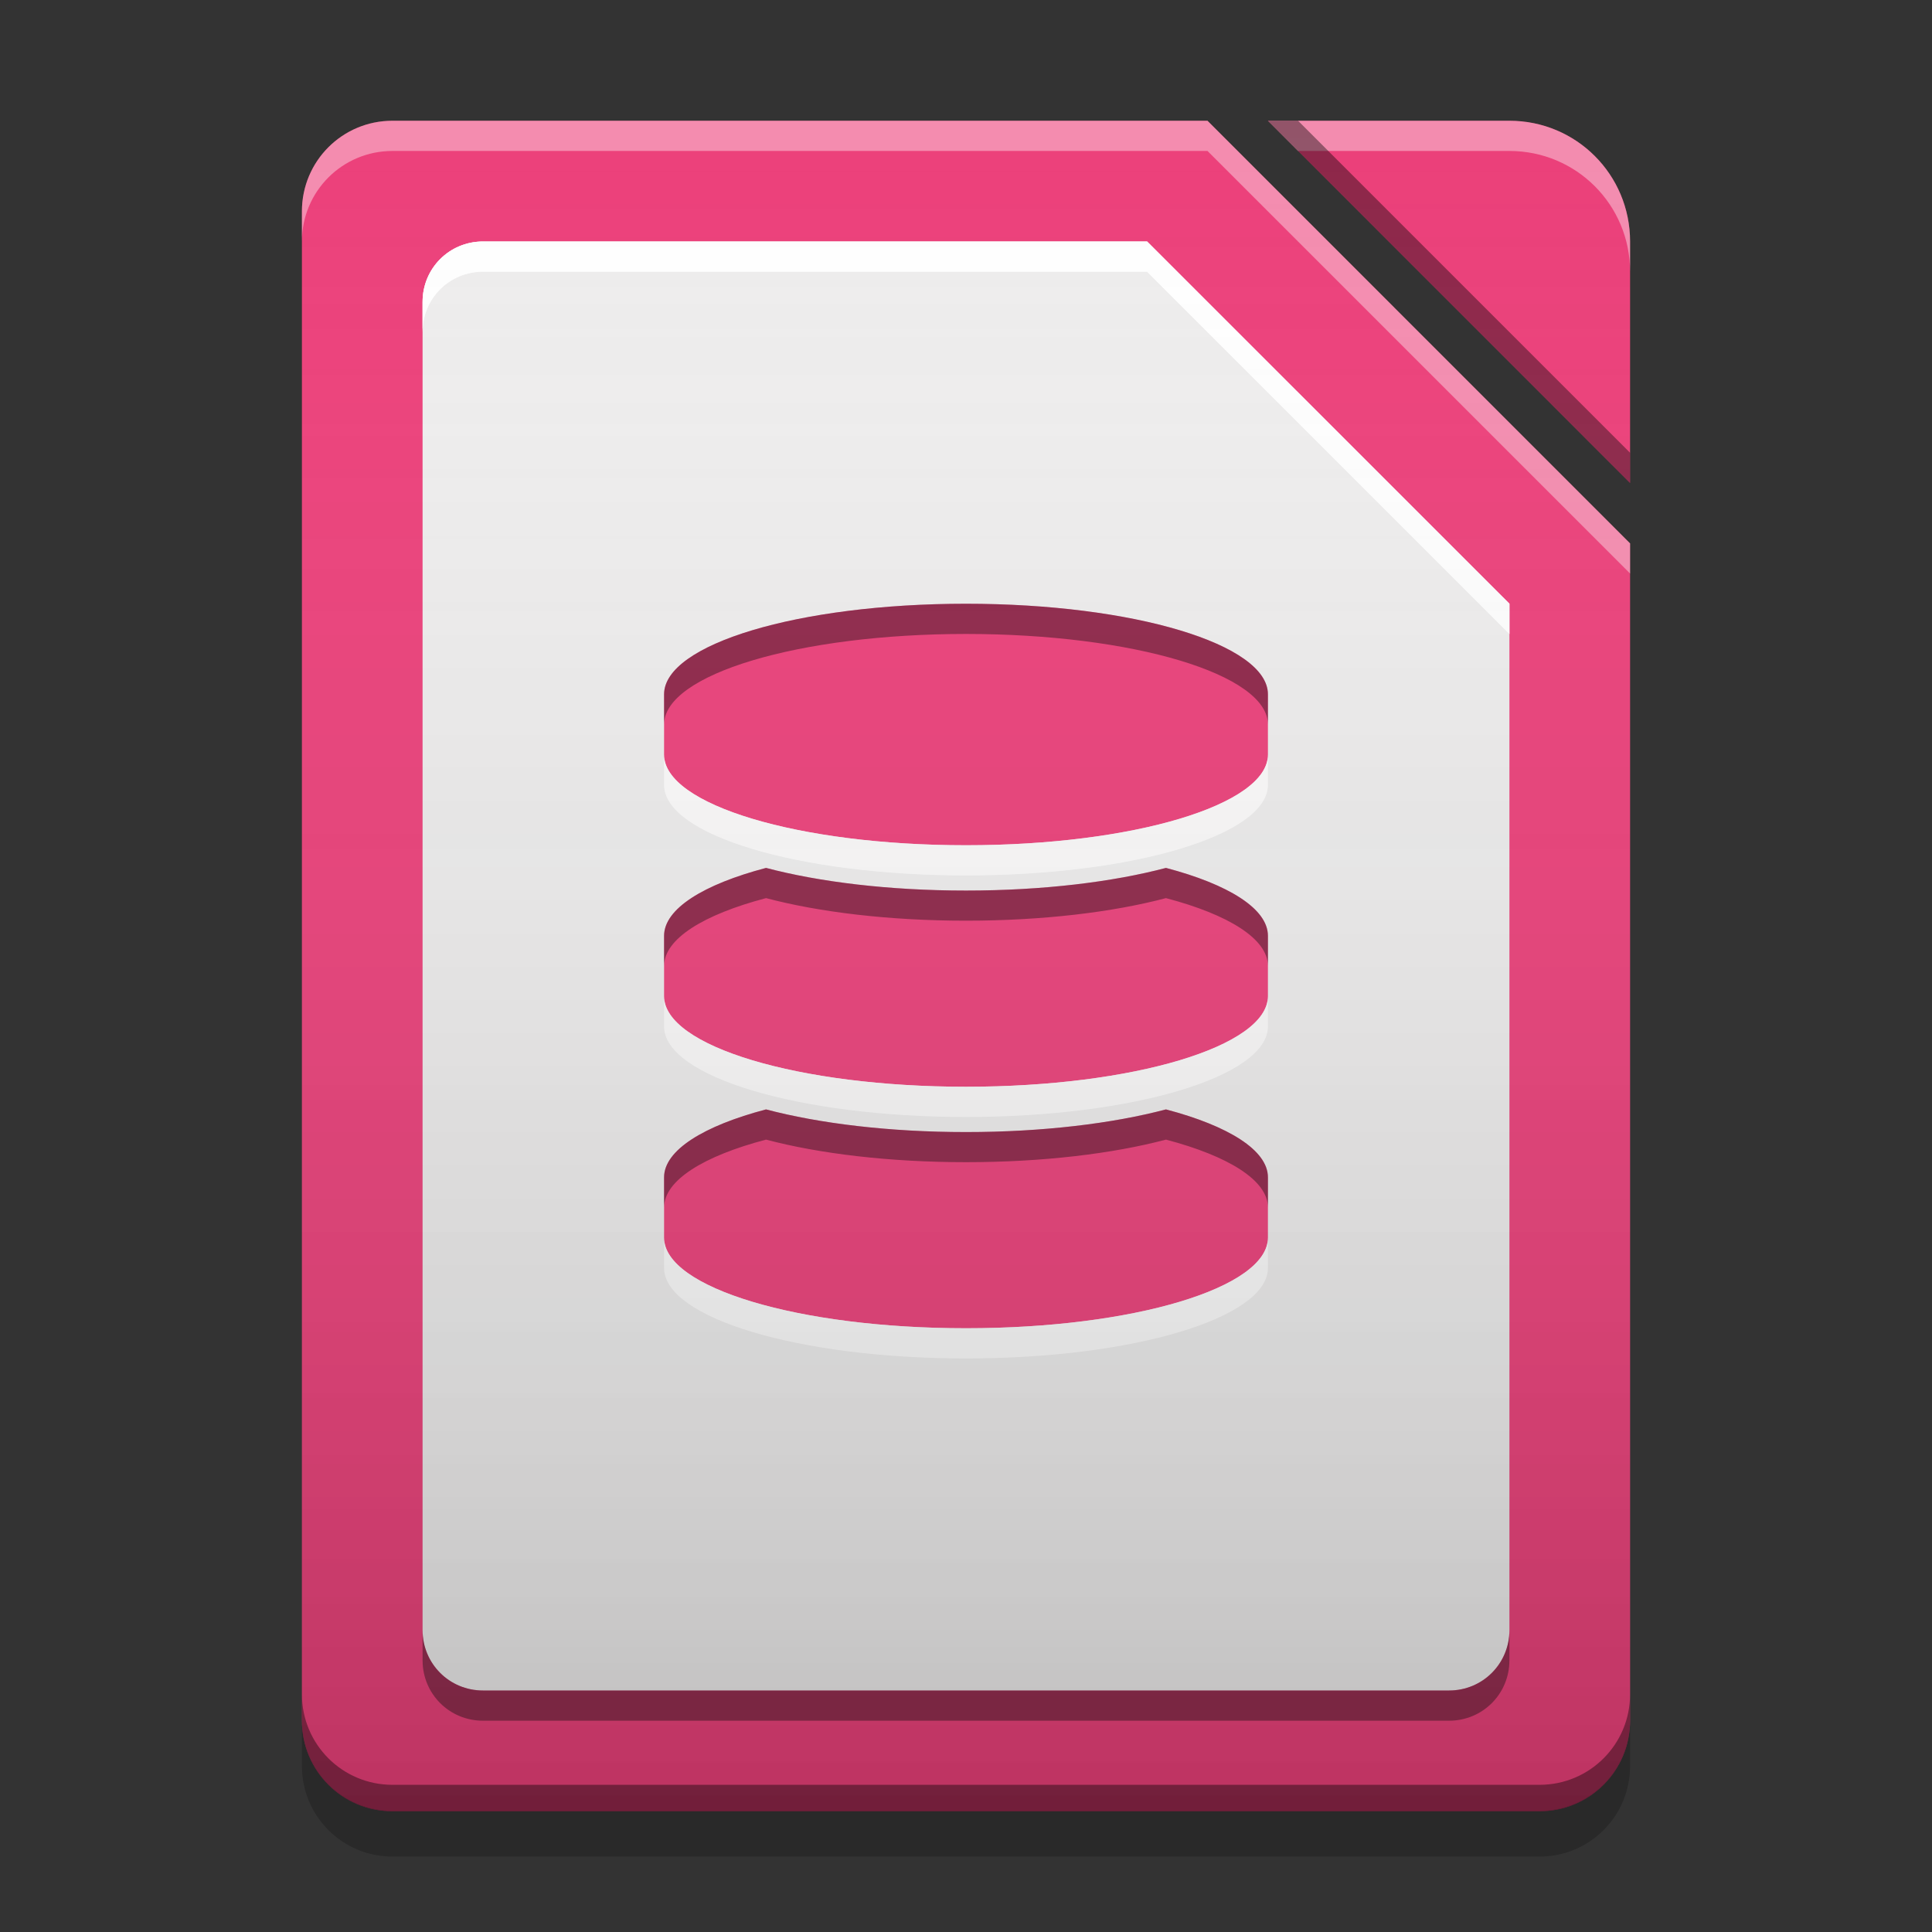 
<svg xmlns="http://www.w3.org/2000/svg" xmlns:xlink="http://www.w3.org/1999/xlink" width="22" height="22" viewBox="0 0 22 22" version="1.1">
<rect x="0" y="0" width="22" height="22" fill="#333333" stroke="none"/>
<defs>
<linearGradient id="linear0" gradientUnits="userSpaceOnUse" x1="32" y1="60" x2="32" y2="4" gradientTransform="matrix(0.344,0,0,0.344,-0,0)">
<stop offset="0" style="stop-color:rgb(0%,0%,0%);stop-opacity:0.2;"/>
<stop offset="1" style="stop-color:rgb(100%,100%,100%);stop-opacity:0;"/>
</linearGradient>
</defs>
<g id="surface1">
<path style=" stroke:none;fill-rule:nonzero;fill:rgb(92.549%,25.098%,47.843%);fill-opacity:0.996;" d="M 14.438 1.375 L 18.562 5.5 L 18.562 2.75 C 18.562 1.988 17.949 1.375 17.188 1.375 Z M 14.438 1.375 "/>
<path style=" stroke:none;fill-rule:nonzero;fill:rgb(92.549%,25.098%,47.843%);fill-opacity:1;" d="M 13.75 1.375 L 4.469 1.375 C 3.898 1.375 3.438 1.836 3.438 2.406 L 3.438 19.594 C 3.438 20.164 3.898 20.625 4.469 20.625 L 17.531 20.625 C 18.102 20.625 18.562 20.164 18.562 19.594 L 18.562 6.188 Z M 13.75 1.375 "/>
<path style=" stroke:none;fill-rule:nonzero;fill:rgb(100%,100%,100%);fill-opacity:0.4;" d="M 4.469 1.375 C 3.898 1.375 3.438 1.836 3.438 2.406 L 3.438 2.75 C 3.438 2.18 3.898 1.719 4.469 1.719 L 13.75 1.719 L 18.562 6.531 L 18.562 6.188 L 13.75 1.375 Z M 4.469 1.375 "/>
<path style=" stroke:none;fill-rule:nonzero;fill:rgb(0%,0%,0%);fill-opacity:0.2;" d="M 3.438 19.59 L 3.438 20.109 C 3.438 20.68 3.898 21.141 4.469 21.141 L 17.531 21.141 C 18.102 21.141 18.562 20.68 18.562 20.109 L 18.562 19.59 C 18.562 20.16 18.102 20.621 17.531 20.621 L 4.469 20.621 C 3.898 20.621 3.438 20.16 3.438 19.59 Z M 3.438 19.59 "/>
<path style=" stroke:none;fill-rule:nonzero;fill:rgb(0%,0%,0%);fill-opacity:0.4;" d="M 3.438 19.293 L 3.438 19.594 C 3.438 20.164 3.898 20.625 4.469 20.625 L 17.531 20.625 C 18.102 20.625 18.562 20.164 18.562 19.594 L 18.562 19.293 C 18.562 19.863 18.102 20.324 17.531 20.324 L 4.469 20.324 C 3.898 20.324 3.438 19.863 3.438 19.293 Z M 3.438 19.293 "/>
<path style=" stroke:none;fill-rule:nonzero;fill:rgb(100%,100%,100%);fill-opacity:0.4;" d="M 14.438 1.375 L 14.781 1.719 L 17.188 1.719 C 17.949 1.719 18.562 2.332 18.562 3.094 L 18.562 2.75 C 18.562 1.988 17.949 1.375 17.188 1.375 Z M 14.438 1.375 "/>
<path style=" stroke:none;fill-rule:nonzero;fill:rgb(0.784%,0.784%,0.784%);fill-opacity:0.4;" d="M 14.438 1.375 L 18.562 5.5 L 18.562 5.156 L 14.781 1.375 Z M 14.438 1.375 "/>
<path style=" stroke:none;fill-rule:nonzero;fill:rgb(93.333%,93.333%,93.333%);fill-opacity:0.996;" d="M 5.5 2.75 C 5.117 2.75 4.812 3.055 4.812 3.438 L 4.812 18.562 C 4.812 18.945 5.117 19.25 5.5 19.25 L 16.5 19.25 C 16.883 19.25 17.188 18.945 17.188 18.562 L 17.188 6.875 L 13.062 2.75 Z M 5.5 2.75 "/>
<path style=" stroke:none;fill-rule:nonzero;fill:rgb(100%,100%,100%);fill-opacity:0.8;" d="M 5.5 2.75 C 5.117 2.75 4.812 3.055 4.812 3.438 L 4.812 3.781 C 4.812 3.398 5.117 3.094 5.5 3.094 L 13.062 3.094 L 17.188 7.219 L 17.188 6.875 L 13.062 2.75 Z M 5.5 2.75 "/>
<path style=" stroke:none;fill-rule:nonzero;fill:rgb(5.49%,5.49%,5.49%);fill-opacity:0.4;" d="M 4.812 18.562 L 4.812 18.906 C 4.812 19.289 5.117 19.594 5.5 19.594 L 16.5 19.594 C 16.883 19.594 17.188 19.289 17.188 18.906 L 17.188 18.562 C 17.188 18.945 16.883 19.25 16.5 19.25 L 5.5 19.25 C 5.117 19.25 4.812 18.945 4.812 18.562 Z M 4.812 18.562 "/>
<path style=" stroke:none;fill-rule:nonzero;fill:rgb(100%,100%,100%);fill-opacity:0.8;" d="M 5.5 2.75 C 5.117 2.75 4.812 3.055 4.812 3.438 L 4.812 3.781 C 4.812 3.398 5.117 3.094 5.5 3.094 L 13.062 3.094 L 17.188 7.219 L 17.188 6.875 L 13.062 2.75 Z M 5.5 2.75 "/>
<path style=" stroke:none;fill-rule:nonzero;fill:rgb(92.549%,25.098%,47.843%);fill-opacity:1;" d="M 11 6.875 C 9.094 6.875 7.562 7.336 7.562 7.906 L 7.562 8.594 C 7.562 9.164 9.094 9.625 11 9.625 C 12.906 9.625 14.438 9.164 14.438 8.594 L 14.438 7.906 C 14.438 7.336 12.906 6.875 11 6.875 Z M 8.723 9.883 C 8.012 10.07 7.562 10.348 7.562 10.656 L 7.562 11.344 C 7.562 11.914 9.094 12.375 11 12.375 C 12.906 12.375 14.438 11.914 14.438 11.344 L 14.438 10.656 C 14.438 10.348 13.988 10.07 13.277 9.883 C 12.672 10.043 11.875 10.141 11 10.141 C 10.125 10.141 9.328 10.043 8.723 9.883 Z M 8.723 12.633 C 8.012 12.82 7.562 13.098 7.562 13.406 L 7.562 14.094 C 7.562 14.664 9.094 15.125 11 15.125 C 12.906 15.125 14.438 14.664 14.438 14.094 L 14.438 13.406 C 14.438 13.098 13.988 12.82 13.277 12.633 C 12.672 12.793 11.875 12.891 11 12.891 C 10.125 12.891 9.328 12.793 8.723 12.633 Z M 8.723 12.633 "/>
<path style=" stroke:none;fill-rule:nonzero;fill:rgb(0%,0%,0%);fill-opacity:0.4;" d="M 11 6.875 C 9.094 6.875 7.562 7.336 7.562 7.906 L 7.562 8.25 C 7.562 7.68 9.094 7.219 11 7.219 C 12.906 7.219 14.438 7.68 14.438 8.25 L 14.438 7.906 C 14.438 7.336 12.906 6.875 11 6.875 Z M 8.723 9.883 C 8.012 10.07 7.562 10.348 7.562 10.656 L 7.562 11 C 7.562 10.691 8.012 10.414 8.723 10.227 C 9.328 10.387 10.125 10.484 11 10.484 C 11.875 10.484 12.672 10.387 13.277 10.227 C 13.988 10.414 14.438 10.691 14.438 11 L 14.438 10.656 C 14.438 10.348 13.988 10.07 13.277 9.883 C 12.672 10.043 11.875 10.141 11 10.141 C 10.125 10.141 9.328 10.043 8.723 9.883 Z M 8.723 12.633 C 8.012 12.82 7.562 13.098 7.562 13.406 L 7.562 13.75 C 7.562 13.441 8.012 13.164 8.723 12.977 C 9.328 13.137 10.125 13.234 11 13.234 C 11.875 13.234 12.672 13.137 13.277 12.977 C 13.988 13.164 14.438 13.441 14.438 13.75 L 14.438 13.406 C 14.438 13.098 13.988 12.82 13.277 12.633 C 12.672 12.793 11.875 12.891 11 12.891 C 10.125 12.891 9.328 12.793 8.723 12.633 Z M 8.723 12.633 "/>
<path style=" stroke:none;fill-rule:nonzero;fill:rgb(100%,100%,100%);fill-opacity:0.8;" d="M 7.562 8.594 L 7.562 8.938 C 7.562 9.508 9.094 9.969 11 9.969 C 12.906 9.969 14.438 9.508 14.438 8.938 L 14.438 8.594 C 14.438 9.164 12.906 9.625 11 9.625 C 9.094 9.625 7.562 9.164 7.562 8.594 Z M 7.562 11.344 L 7.562 11.688 C 7.562 12.258 9.094 12.719 11 12.719 C 12.906 12.719 14.438 12.258 14.438 11.688 L 14.438 11.344 C 14.438 11.914 12.906 12.375 11 12.375 C 9.094 12.375 7.562 11.914 7.562 11.344 Z M 7.562 14.094 L 7.562 14.438 C 7.562 15.008 9.094 15.469 11 15.469 C 12.906 15.469 14.438 15.008 14.438 14.438 L 14.438 14.094 C 14.438 14.664 12.906 15.125 11 15.125 C 9.094 15.125 7.562 14.664 7.562 14.094 Z M 7.562 14.094 "/>
<path style=" stroke:none;fill-rule:nonzero;fill:url(#linear0);" d="M 4.469 1.375 C 3.898 1.375 3.438 1.836 3.438 2.406 L 3.438 19.594 C 3.438 20.164 3.898 20.625 4.469 20.625 L 17.531 20.625 C 18.102 20.625 18.562 20.164 18.562 19.594 L 18.562 6.188 L 13.75 1.375 Z M 14.438 1.375 L 18.562 5.5 L 18.562 2.75 C 18.562 1.988 17.949 1.375 17.188 1.375 Z M 14.438 1.375 "/>
</g>
</svg>
